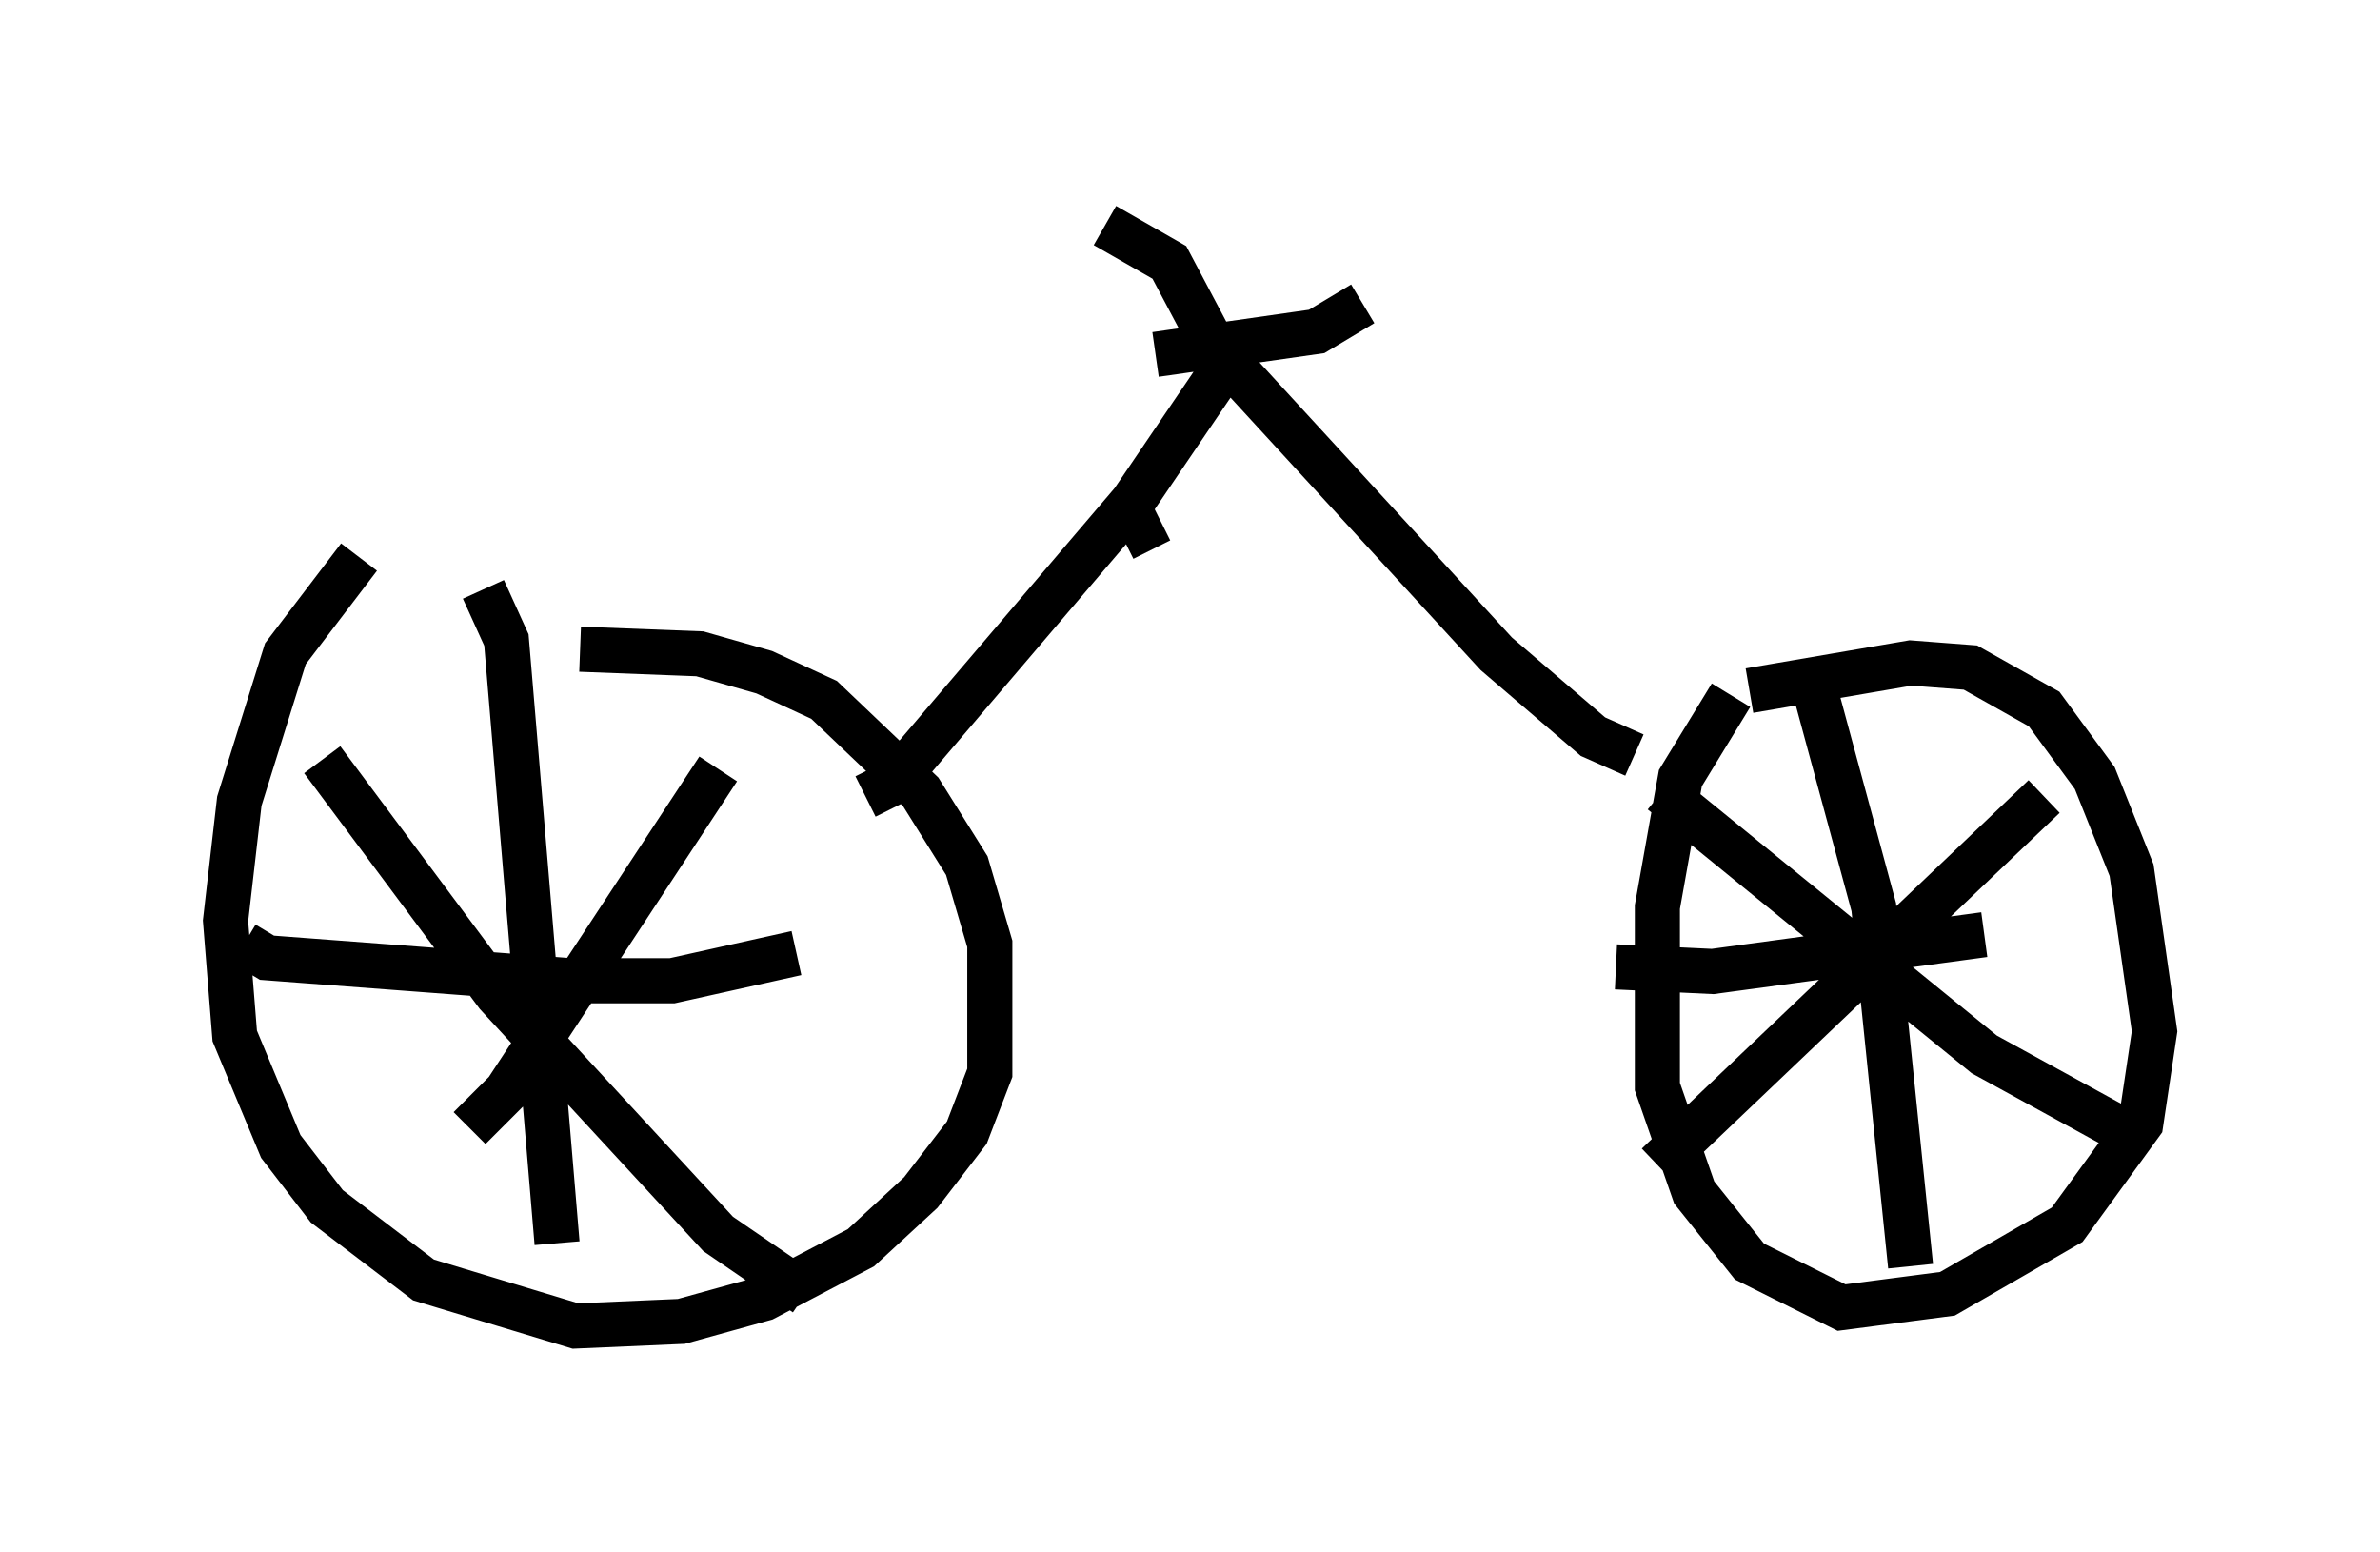 <?xml version="1.0" encoding="utf-8" ?>
<svg baseProfile="full" height="34.398" version="1.1" width="52.773" xmlns="http://www.w3.org/2000/svg" xmlns:ev="http://www.w3.org/2001/xml-events" xmlns:xlink="http://www.w3.org/1999/xlink"><defs /><rect fill="white" height="34.398" width="52.773" x="0" y="0" /><path d="M9.288, 12.044 m-1.327, 0.306 l-1.633, 2.144 -1.021, 3.267 l-0.306, 2.654 0.204, 2.552 l1.021, 2.45 1.021, 1.327 l2.144, 1.633 3.369, 1.021 l2.348, -0.102 1.838, -0.51 l2.144, -1.123 1.327, -1.225 l1.021, -1.327 0.51, -1.327 l0.0, -2.858 -0.51, -1.735 l-1.021, -1.633 -2.144, -2.042 l-1.327, -0.613 -1.429, -0.408 l-2.654, -0.102 m-2.144, -1.327 l0.51, 1.123 1.123, 13.373 m-6.942, -6.635 l0.51, 0.306 6.738, 0.51 l2.246, 0.0 2.756, -0.613 m-1.735, -4.083 l-4.696, 7.146 -0.817, 0.817 m-3.267, -8.167 l3.879, 5.206 4.9, 5.308 l1.94, 1.327 m20.519, -13.271 l-1.123, 1.838 -0.51, 2.858 l0.0, 3.981 0.817, 2.348 l1.225, 1.531 2.042, 1.021 l2.348, -0.306 2.654, -1.531 l1.633, -2.246 0.306, -2.042 l-0.51, -3.573 -0.817, -2.042 l-1.123, -1.531 -1.633, -0.919 l-1.327, -0.102 -3.573, 0.613 m1.429, -0.102 l1.327, 4.9 0.817, 7.963 m2.96, -10.413 l-8.575, 8.167 m0.102, -8.269 l7.146, 5.819 3.165, 1.735 m-11.331, -3.675 l2.144, 0.102 6.023, -0.817 m-7.758, -3.981 l-0.919, -0.408 -2.144, -1.838 l-5.717, -6.227 -0.408, 0.0 l-1.94, 2.858 -5.308, 6.227 l-0.613, 0.306 m6.431, -9.8 l3.573, -0.51 1.021, -0.613 m-3.165, 1.021 l0.0, -0.102 m-0.204, -0.102 l-0.919, -1.735 -1.429, -0.817 m1.225, 6.533 l-0.817, 0.408 " fill="none" stroke="black" stroke-width="1" /></svg>